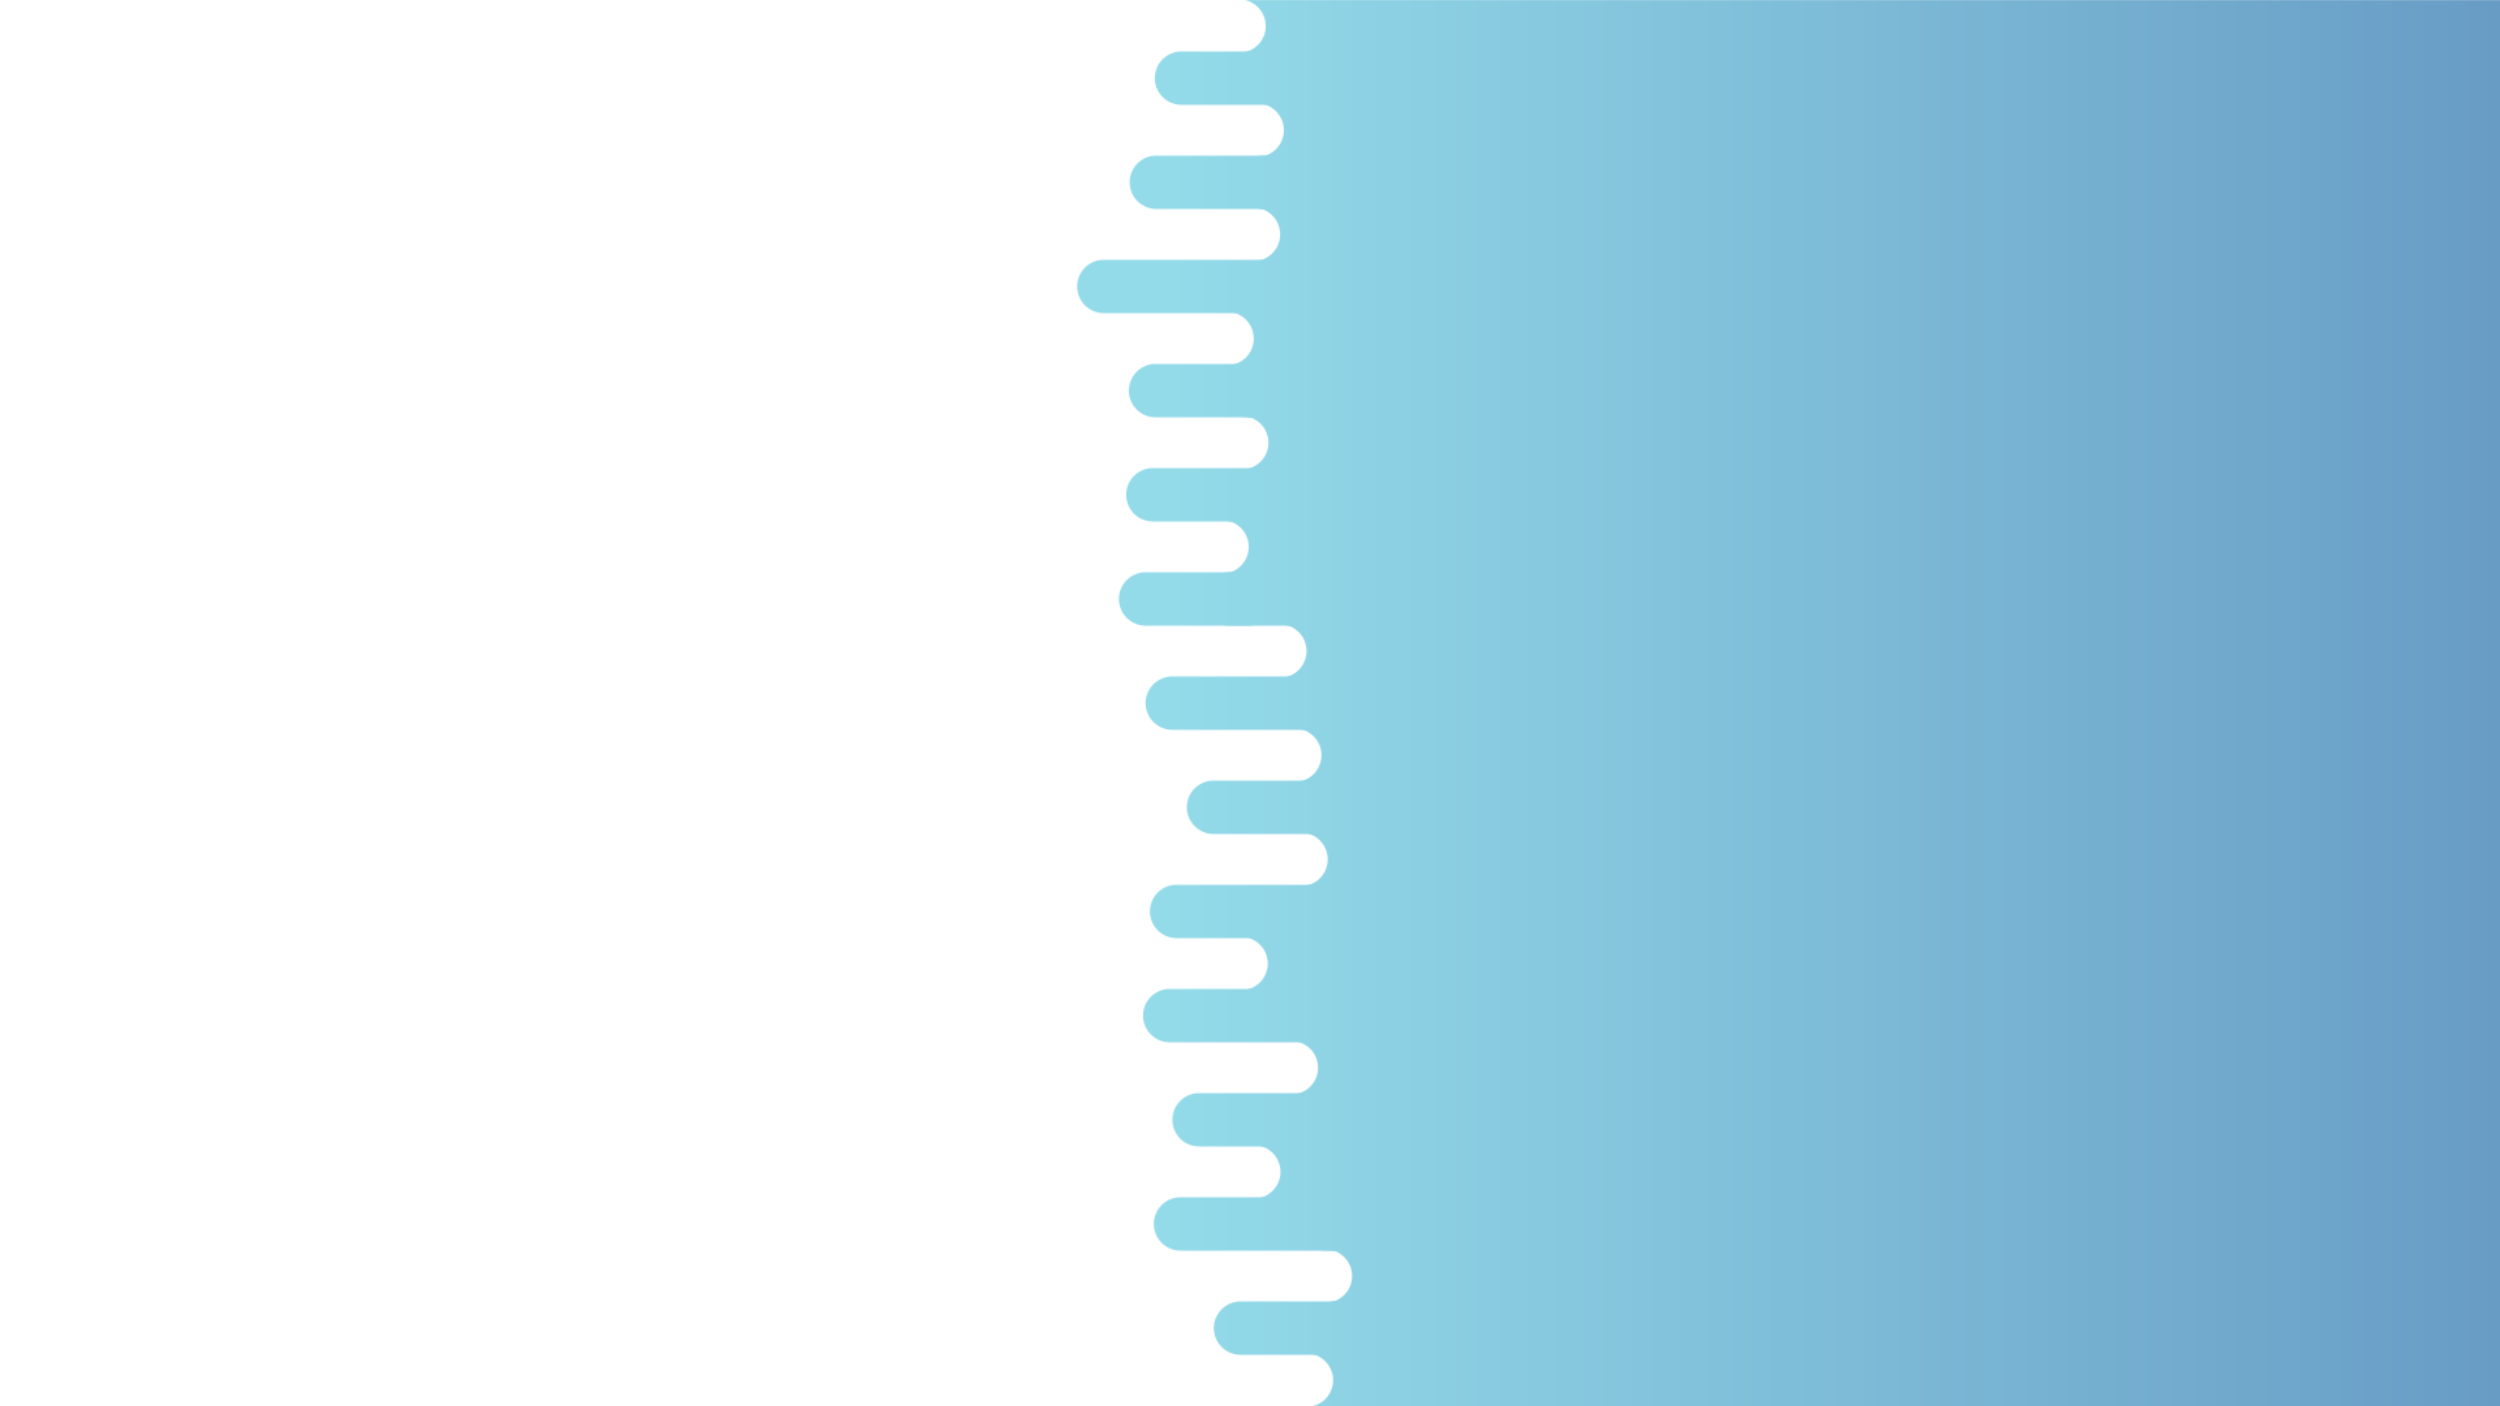 <svg xmlns="http://www.w3.org/2000/svg" xmlns:xlink="http://www.w3.org/1999/xlink" style="margin:auto;background:#ffffff;display:block;z-index:1;position:relative" width="1920" height="1080" preserveAspectRatio="xMidYMid" viewBox="0 0 1920 1080">
<g transform="translate(960,540) scale(1,1) translate(-960,-540)"><defs>
  <linearGradient id="ldbk-photon-afcrjzxhpft-lg" x1="900" x2="1920" y1="0" y2="0" gradientUnits="userSpaceOnUse">
    <stop stop-color="#93dbe9" offset="0"></stop>
    <stop stop-color="#689cc5" offset="1"></stop>
  </linearGradient>
  <mask id="ldbk-photon-afcrjzxhpft-mask">
  <g><path d="M2220 -0.5 L951.575 -0.5 A20 20 0 0 1 951.575 40.5 L2220 40.5" fill="#fff">
  <animateTransform attributeName="transform" type="translate" dur="3.333s" repeatCount="indefinite" keyTimes="0;0.5;1" calcMode="spline" keySplines="0.5 0 0.5 1;0.5 0 0.5 1" values="50.427;0;50.427" begin="0s"></animateTransform>
</path><path d="M1991.418 -0.5 L2022.835 -0.5 A20 20 0 0 1 2022.835 40.5 L1991.418 40.5 A20 20 0 0 1 1991.418 -0.5" fill="#000">
  <animateTransform attributeName="transform" type="translate" dur="5s" repeatCount="indefinite" keyTimes="0;1" values="0;-1825.812" begin="0s"></animateTransform>
  <animate attributeName="opacity" dur="5s" repeatCount="indefinite" keyTimes="0;0.3;1" values="1;1;0" begin="0s"></animate>
</path><path d="M2220 39.5 L907.394 39.5 A20 20 0 0 0 907.394 80.5 L2220 80.5" fill="#fff">
  <animateTransform attributeName="transform" type="translate" dur="5s" repeatCount="indefinite" keyTimes="0;0.5;1" calcMode="spline" keySplines="0.5 0 0.5 1;0.5 0 0.5 1" values="-61.164;0;-61.164" begin="-1.111s"></animateTransform>
</path><path d="M1035.264 39.5 L1061.787 39.5 A20 20 0 0 1 1061.787 80.5 L1035.264 80.5 A20 20 0 0 1 1035.264 39.5" fill="#fff">
  <animateTransform attributeName="transform" type="translate" dur="5s" repeatCount="indefinite" keyTimes="0;1" values="0;0" begin="-1.111s"></animateTransform>
  <animate attributeName="opacity" dur="5s" repeatCount="indefinite" keyTimes="0;0.3;1" values="1;1;0" begin="-1.111s"></animate>
</path><path d="M2220 79.5 L965.506 79.5 A20 20 0 0 1 965.506 120.5 L2220 120.5" fill="#fff">
  <animateTransform attributeName="transform" type="translate" dur="3.333s" repeatCount="indefinite" keyTimes="0;0.5;1" calcMode="spline" keySplines="0.5 0 0.5 1;0.5 0 0.5 1" values="79.216;0;79.216" begin="-2.222s"></animateTransform>
</path><path d="M1997.224 79.5 L2034.447 79.5 A20 20 0 0 1 2034.447 120.5 L1997.224 120.5 A20 20 0 0 1 1997.224 79.5" fill="#000">
  <animateTransform attributeName="transform" type="translate" dur="5s" repeatCount="indefinite" keyTimes="0;1" values="0;-2148.911" begin="-2.222s"></animateTransform>
  <animate attributeName="opacity" dur="5s" repeatCount="indefinite" keyTimes="0;0.3;1" values="1;1;0" begin="-2.222s"></animate>
</path><path d="M2220 119.5 L888.094 119.5 A20 20 0 0 0 888.094 160.5 L2220 160.5" fill="#fff">
  <animateTransform attributeName="transform" type="translate" dur="3.333s" repeatCount="indefinite" keyTimes="0;0.5;1" calcMode="spline" keySplines="0.5 0 0.5 1;0.5 0 0.5 1" values="-52.846;0;-52.846" begin="-3.333s"></animateTransform>
</path><path d="M970.236 119.5 L990.353 119.5 A20 20 0 0 1 990.353 160.5 L970.236 160.5 A20 20 0 0 1 970.236 119.5" fill="#fff">
  <animateTransform attributeName="transform" type="translate" dur="10s" repeatCount="indefinite" keyTimes="0;1" values="0;0" begin="-3.333s"></animateTransform>
  <animate attributeName="opacity" dur="10s" repeatCount="indefinite" keyTimes="0;0.3;1" values="1;1;0" begin="-3.333s"></animate>
</path><path d="M2220 159.5 L962.656 159.5 A20 20 0 0 1 962.656 200.5 L2220 200.5" fill="#fff">
  <animateTransform attributeName="transform" type="translate" dur="3.333s" repeatCount="indefinite" keyTimes="0;0.5;1" calcMode="spline" keySplines="0.5 0 0.5 1;0.5 0 0.5 1" values="50.585;0;50.585" begin="-4.444s"></animateTransform>
</path><path d="M1987.2 159.5 L2014.401 159.5 A20 20 0 0 1 2014.401 200.5 L1987.2 200.5 A20 20 0 0 1 1987.2 159.5" fill="#000">
  <animateTransform attributeName="transform" type="translate" dur="5s" repeatCount="indefinite" keyTimes="0;1" values="0;-2325.515" begin="-4.444s"></animateTransform>
  <animate attributeName="opacity" dur="5s" repeatCount="indefinite" keyTimes="0;0.3;1" values="1;1;0" begin="-4.444s"></animate>
</path><path d="M2220 199.5 L847.748 199.5 A20 20 0 0 0 847.748 240.5 L2220 240.5" fill="#fff">
  <animateTransform attributeName="transform" type="translate" dur="5s" repeatCount="indefinite" keyTimes="0;0.5;1" calcMode="spline" keySplines="0.5 0 0.5 1;0.5 0 0.5 1" values="-53.908;0;-53.908" begin="-5.556s"></animateTransform>
</path><path d="M989.581 199.5 L1019.346 199.5 A20 20 0 0 1 1019.346 240.5 L989.581 240.5 A20 20 0 0 1 989.581 199.5" fill="#fff">
  <animateTransform attributeName="transform" type="translate" dur="10s" repeatCount="indefinite" keyTimes="0;1" values="0;0" begin="-5.556s"></animateTransform>
  <animate attributeName="opacity" dur="10s" repeatCount="indefinite" keyTimes="0;0.3;1" values="1;1;0" begin="-5.556s"></animate>
</path><path d="M2220 239.5 L942.361 239.5 A20 20 0 0 1 942.361 280.5 L2220 280.5" fill="#fff">
  <animateTransform attributeName="transform" type="translate" dur="5s" repeatCount="indefinite" keyTimes="0;0.5;1" calcMode="spline" keySplines="0.5 0 0.5 1;0.5 0 0.5 1" values="59.81;0;59.81" begin="-6.667s"></animateTransform>
</path><path d="M1998.956 239.5 L2037.911 239.5 A20 20 0 0 1 2037.911 280.5 L1998.956 280.5 A20 20 0 0 1 1998.956 239.5" fill="#000">
  <animateTransform attributeName="transform" type="translate" dur="3.333s" repeatCount="indefinite" keyTimes="0;1" values="0;-1828.012" begin="-6.667s"></animateTransform>
  <animate attributeName="opacity" dur="3.333s" repeatCount="indefinite" keyTimes="0;0.3;1" values="1;1;0" begin="-6.667s"></animate>
</path><path d="M2220 279.5 L887.482 279.5 A20 20 0 0 0 887.482 320.5 L2220 320.5" fill="#fff">
  <animateTransform attributeName="transform" type="translate" dur="3.333s" repeatCount="indefinite" keyTimes="0;0.5;1" calcMode="spline" keySplines="0.5 0 0.5 1;0.5 0 0.5 1" values="-87.671;0;-87.671" begin="-7.778s"></animateTransform>
</path><path d="M959.167 279.5 L983.429 279.5 A20 20 0 0 1 983.429 320.5 L959.167 320.5 A20 20 0 0 1 959.167 279.5" fill="#fff">
  <animateTransform attributeName="transform" type="translate" dur="10s" repeatCount="indefinite" keyTimes="0;1" values="0;0" begin="-7.778s"></animateTransform>
  <animate attributeName="opacity" dur="10s" repeatCount="indefinite" keyTimes="0;0.3;1" values="1;1;0" begin="-7.778s"></animate>
</path><path d="M2220 319.5 L953.65 319.5 A20 20 0 0 1 953.65 360.5 L2220 360.5" fill="#fff">
  <animateTransform attributeName="transform" type="translate" dur="5s" repeatCount="indefinite" keyTimes="0;0.5;1" calcMode="spline" keySplines="0.5 0 0.5 1;0.5 0 0.5 1" values="91.114;0;91.114" begin="-8.889s"></animateTransform>
</path><path d="M1974.435 319.5 L1988.87 319.5 A20 20 0 0 1 1988.87 360.5 L1974.435 360.5 A20 20 0 0 1 1974.435 319.5" fill="#000">
  <animateTransform attributeName="transform" type="translate" dur="10s" repeatCount="indefinite" keyTimes="0;1" values="0;-2332.422" begin="-8.889s"></animateTransform>
  <animate attributeName="opacity" dur="10s" repeatCount="indefinite" keyTimes="0;0.3;1" values="1;1;0" begin="-8.889s"></animate>
</path><path d="M2220 359.5 L885.405 359.5 A20 20 0 0 0 885.405 400.5 L2220 400.5" fill="#fff">
  <animateTransform attributeName="transform" type="translate" dur="3.333s" repeatCount="indefinite" keyTimes="0;0.5;1" calcMode="spline" keySplines="0.5 0 0.5 1;0.5 0 0.5 1" values="-79.672;0;-79.672" begin="-10s"></animateTransform>
</path><path d="M998.774 359.5 L1024.547 359.5 A20 20 0 0 1 1024.547 400.5 L998.774 400.5 A20 20 0 0 1 998.774 359.5" fill="#fff">
  <animateTransform attributeName="transform" type="translate" dur="3.333s" repeatCount="indefinite" keyTimes="0;1" values="0;0" begin="-10s"></animateTransform>
  <animate attributeName="opacity" dur="3.333s" repeatCount="indefinite" keyTimes="0;0.3;1" values="1;1;0" begin="-10s"></animate>
</path><path d="M2220 399.5 L938.504 399.5 A20 20 0 0 1 938.504 440.5 L2220 440.5" fill="#fff">
  <animateTransform attributeName="transform" type="translate" dur="10s" repeatCount="indefinite" keyTimes="0;0.5;1" calcMode="spline" keySplines="0.5 0 0.5 1;0.5 0 0.5 1" values="95.695;0;95.695" begin="-11.111s"></animateTransform>
</path><path d="M1976.106 399.5 L1992.212 399.5 A20 20 0 0 1 1992.212 440.5 L1976.106 440.5 A20 20 0 0 1 1976.106 399.5" fill="#000">
  <animateTransform attributeName="transform" type="translate" dur="10s" repeatCount="indefinite" keyTimes="0;1" values="0;-2321.544" begin="-11.111s"></animateTransform>
  <animate attributeName="opacity" dur="10s" repeatCount="indefinite" keyTimes="0;0.3;1" values="1;1;0" begin="-11.111s"></animate>
</path><path d="M2220 439.5 L879.816 439.5 A20 20 0 0 0 879.816 480.5 L2220 480.5" fill="#fff">
  <animateTransform attributeName="transform" type="translate" dur="5s" repeatCount="indefinite" keyTimes="0;0.5;1" calcMode="spline" keySplines="0.5 0 0.5 1;0.5 0 0.5 1" values="-57.229;0;-57.229" begin="-12.222s"></animateTransform>
</path><path d="M944.676 439.5 L959.138 439.5 A20 20 0 0 1 959.138 480.5 L944.676 480.5 A20 20 0 0 1 944.676 439.5" fill="#fff">
  <animateTransform attributeName="transform" type="translate" dur="5s" repeatCount="indefinite" keyTimes="0;1" values="0;0" begin="-12.222s"></animateTransform>
  <animate attributeName="opacity" dur="5s" repeatCount="indefinite" keyTimes="0;0.3;1" values="1;1;0" begin="-12.222s"></animate>
</path><path d="M2220 479.5 L982.908 479.5 A20 20 0 0 1 982.908 520.5 L2220 520.5" fill="#fff">
  <animateTransform attributeName="transform" type="translate" dur="10s" repeatCount="indefinite" keyTimes="0;0.5;1" calcMode="spline" keySplines="0.5 0 0.5 1;0.5 0 0.5 1" values="87.031;0;87.031" begin="-13.333s"></animateTransform>
</path><path d="M1985.957 479.5 L2011.915 479.5 A20 20 0 0 1 2011.915 520.5 L1985.957 520.5 A20 20 0 0 1 1985.957 479.5" fill="#000">
  <animateTransform attributeName="transform" type="translate" dur="10s" repeatCount="indefinite" keyTimes="0;1" values="0;-1844.211" begin="-13.333s"></animateTransform>
  <animate attributeName="opacity" dur="10s" repeatCount="indefinite" keyTimes="0;0.3;1" values="1;1;0" begin="-13.333s"></animate>
</path><path d="M2220 519.5 L900.328 519.5 A20 20 0 0 0 900.328 560.5 L2220 560.5" fill="#fff">
  <animateTransform attributeName="transform" type="translate" dur="10s" repeatCount="indefinite" keyTimes="0;0.5;1" calcMode="spline" keySplines="0.5 0 0.5 1;0.5 0 0.5 1" values="-91.238;0;-91.238" begin="-14.444s"></animateTransform>
</path><path d="M1020.792 519.5 L1034.304 519.5 A20 20 0 0 1 1034.304 560.5 L1020.792 560.5 A20 20 0 0 1 1020.792 519.5" fill="#fff">
  <animateTransform attributeName="transform" type="translate" dur="5s" repeatCount="indefinite" keyTimes="0;1" values="0;0" begin="-14.444s"></animateTransform>
  <animate attributeName="opacity" dur="5s" repeatCount="indefinite" keyTimes="0;0.3;1" values="1;1;0" begin="-14.444s"></animate>
</path><path d="M2220 559.5 L994.371 559.5 A20 20 0 0 1 994.371 600.5 L2220 600.5" fill="#fff">
  <animateTransform attributeName="transform" type="translate" dur="10s" repeatCount="indefinite" keyTimes="0;0.5;1" calcMode="spline" keySplines="0.5 0 0.5 1;0.5 0 0.5 1" values="69.879;0;69.879" begin="-15.556s"></animateTransform>
</path><path d="M1982.206 559.5 L2004.413 559.5 A20 20 0 0 1 2004.413 600.5 L1982.206 600.5 A20 20 0 0 1 1982.206 559.5" fill="#000">
  <animateTransform attributeName="transform" type="translate" dur="5s" repeatCount="indefinite" keyTimes="0;1" values="0;-2254.243" begin="-15.556s"></animateTransform>
  <animate attributeName="opacity" dur="5s" repeatCount="indefinite" keyTimes="0;0.3;1" values="1;1;0" begin="-15.556s"></animate>
</path><path d="M2220 599.5 L931.99 599.5 A20 20 0 0 0 931.99 640.5 L2220 640.5" fill="#fff">
  <animateTransform attributeName="transform" type="translate" dur="5s" repeatCount="indefinite" keyTimes="0;0.5;1" calcMode="spline" keySplines="0.5 0 0.5 1;0.5 0 0.5 1" values="-95.617;0;-95.617" begin="-16.667s"></animateTransform>
</path><path d="M1017.372 599.5 L1028.07 599.5 A20 20 0 0 1 1028.07 640.5 L1017.372 640.5 A20 20 0 0 1 1017.372 599.5" fill="#fff">
  <animateTransform attributeName="transform" type="translate" dur="3.333s" repeatCount="indefinite" keyTimes="0;1" values="0;0" begin="-16.667s"></animateTransform>
  <animate attributeName="opacity" dur="3.333s" repeatCount="indefinite" keyTimes="0;0.3;1" values="1;1;0" begin="-16.667s"></animate>
</path><path d="M2220 639.5 L999.174 639.5 A20 20 0 0 1 999.174 680.5 L2220 680.5" fill="#fff">
  <animateTransform attributeName="transform" type="translate" dur="10s" repeatCount="indefinite" keyTimes="0;0.5;1" calcMode="spline" keySplines="0.5 0 0.5 1;0.5 0 0.5 1" values="58.283;0;58.283" begin="-17.778s"></animateTransform>
</path><path d="M1995.22 639.5 L2030.44 639.5 A20 20 0 0 1 2030.44 680.5 L1995.22 680.5 A20 20 0 0 1 1995.22 639.5" fill="#000">
  <animateTransform attributeName="transform" type="translate" dur="10s" repeatCount="indefinite" keyTimes="0;1" values="0;-1910.406" begin="-17.778s"></animateTransform>
  <animate attributeName="opacity" dur="10s" repeatCount="indefinite" keyTimes="0;0.3;1" values="1;1;0" begin="-17.778s"></animate>
</path><path d="M2220 679.5 L903.633 679.5 A20 20 0 0 0 903.633 720.5 L2220 720.5" fill="#fff">
  <animateTransform attributeName="transform" type="translate" dur="10s" repeatCount="indefinite" keyTimes="0;0.5;1" calcMode="spline" keySplines="0.5 0 0.5 1;0.5 0 0.5 1" values="-78.914;0;-78.914" begin="-18.889s"></animateTransform>
</path><path d="M1032.512 679.5 L1042.865 679.5 A20 20 0 0 1 1042.865 720.5 L1032.512 720.5 A20 20 0 0 1 1032.512 679.5" fill="#fff">
  <animateTransform attributeName="transform" type="translate" dur="3.333s" repeatCount="indefinite" keyTimes="0;1" values="0;0" begin="-18.889s"></animateTransform>
  <animate attributeName="opacity" dur="3.333s" repeatCount="indefinite" keyTimes="0;0.3;1" values="1;1;0" begin="-18.889s"></animate>
</path><path d="M2220 719.5 L953.11 719.5 A20 20 0 0 1 953.11 760.5 L2220 760.5" fill="#fff">
  <animateTransform attributeName="transform" type="translate" dur="5s" repeatCount="indefinite" keyTimes="0;0.5;1" calcMode="spline" keySplines="0.5 0 0.5 1;0.5 0 0.5 1" values="78.193;0;78.193" begin="-20s"></animateTransform>
</path><path d="M1974.311 719.5 L1988.621 719.5 A20 20 0 0 1 1988.621 760.5 L1974.311 760.5 A20 20 0 0 1 1974.311 719.5" fill="#000">
  <animateTransform attributeName="transform" type="translate" dur="10s" repeatCount="indefinite" keyTimes="0;1" values="0;-2197.947" begin="-20s"></animateTransform>
  <animate attributeName="opacity" dur="10s" repeatCount="indefinite" keyTimes="0;0.3;1" values="1;1;0" begin="-20s"></animate>
</path><path d="M2220 759.5 L898.36 759.5 A20 20 0 0 0 898.36 800.5 L2220 800.5" fill="#fff">
  <animateTransform attributeName="transform" type="translate" dur="3.333s" repeatCount="indefinite" keyTimes="0;0.5;1" calcMode="spline" keySplines="0.5 0 0.5 1;0.5 0 0.5 1" values="-82.767;0;-82.767" begin="-21.111s"></animateTransform>
</path><path d="M1032.392 759.5 L1050.291 759.5 A20 20 0 0 1 1050.291 800.5 L1032.392 800.5 A20 20 0 0 1 1032.392 759.5" fill="#fff">
  <animateTransform attributeName="transform" type="translate" dur="10s" repeatCount="indefinite" keyTimes="0;1" values="0;0" begin="-21.111s"></animateTransform>
  <animate attributeName="opacity" dur="10s" repeatCount="indefinite" keyTimes="0;0.3;1" values="1;1;0" begin="-21.111s"></animate>
</path><path d="M2220 799.5 L991.739 799.5 A20 20 0 0 1 991.739 840.5 L2220 840.5" fill="#fff">
  <animateTransform attributeName="transform" type="translate" dur="10s" repeatCount="indefinite" keyTimes="0;0.5;1" calcMode="spline" keySplines="0.5 0 0.5 1;0.5 0 0.5 1" values="82.399;0;82.399" begin="-22.222s"></animateTransform>
</path><path d="M1972.728 799.5 L1985.456 799.5 A20 20 0 0 1 1985.456 840.5 L1972.728 840.5 A20 20 0 0 1 1972.728 799.5" fill="#000">
  <animateTransform attributeName="transform" type="translate" dur="5s" repeatCount="indefinite" keyTimes="0;1" values="0;-2100.773" begin="-22.222s"></animateTransform>
  <animate attributeName="opacity" dur="5s" repeatCount="indefinite" keyTimes="0;0.3;1" values="1;1;0" begin="-22.222s"></animate>
</path><path d="M2220 839.5 L920.905 839.5 A20 20 0 0 0 920.905 880.5 L2220 880.5" fill="#fff">
  <animateTransform attributeName="transform" type="translate" dur="3.333s" repeatCount="indefinite" keyTimes="0;0.5;1" calcMode="spline" keySplines="0.5 0 0.5 1;0.5 0 0.5 1" values="-73.005;0;-73.005" begin="-23.333s"></animateTransform>
</path><path d="M1079.59 839.5 L1113.558 839.5 A20 20 0 0 1 1113.558 880.5 L1079.59 880.5 A20 20 0 0 1 1079.59 839.5" fill="#fff">
  <animateTransform attributeName="transform" type="translate" dur="3.333s" repeatCount="indefinite" keyTimes="0;1" values="0;0" begin="-23.333s"></animateTransform>
  <animate attributeName="opacity" dur="3.333s" repeatCount="indefinite" keyTimes="0;0.3;1" values="1;1;0" begin="-23.333s"></animate>
</path><path d="M2220 879.5 L962.907 879.5 A20 20 0 0 1 962.907 920.5 L2220 920.5" fill="#fff">
  <animateTransform attributeName="transform" type="translate" dur="5s" repeatCount="indefinite" keyTimes="0;0.5;1" calcMode="spline" keySplines="0.5 0 0.5 1;0.5 0 0.5 1" values="97.141;0;97.141" begin="-24.444s"></animateTransform>
</path><path d="M1994.838 879.5 L2029.677 879.5 A20 20 0 0 1 2029.677 920.5 L1994.838 920.5 A20 20 0 0 1 1994.838 879.5" fill="#000">
  <animateTransform attributeName="transform" type="translate" dur="5s" repeatCount="indefinite" keyTimes="0;1" values="0;-1839.495" begin="-24.444s"></animateTransform>
  <animate attributeName="opacity" dur="5s" repeatCount="indefinite" keyTimes="0;0.3;1" values="1;1;0" begin="-24.444s"></animate>
</path><path d="M2220 919.5 L906.642 919.5 A20 20 0 0 0 906.642 960.5 L2220 960.5" fill="#fff">
  <animateTransform attributeName="transform" type="translate" dur="10s" repeatCount="indefinite" keyTimes="0;0.5;1" calcMode="spline" keySplines="0.5 0 0.5 1;0.5 0 0.5 1" values="-72.069;0;-72.069" begin="-25.556s"></animateTransform>
</path><path d="M1018.372 919.5 L1034.963 919.5 A20 20 0 0 1 1034.963 960.5 L1018.372 960.5 A20 20 0 0 1 1018.372 919.5" fill="#fff">
  <animateTransform attributeName="transform" type="translate" dur="5s" repeatCount="indefinite" keyTimes="0;1" values="0;0" begin="-25.556s"></animateTransform>
  <animate attributeName="opacity" dur="5s" repeatCount="indefinite" keyTimes="0;0.3;1" values="1;1;0" begin="-25.556s"></animate>
</path><path d="M2220 959.5 L1017.861 959.5 A20 20 0 0 1 1017.861 1000.5 L2220 1000.5" fill="#fff">
  <animateTransform attributeName="transform" type="translate" dur="10s" repeatCount="indefinite" keyTimes="0;0.5;1" calcMode="spline" keySplines="0.5 0 0.5 1;0.5 0 0.5 1" values="71.363;0;71.363" begin="-26.667s"></animateTransform>
</path><path d="M1988.629 959.5 L2017.259 959.5 A20 20 0 0 1 2017.259 1000.5 L1988.629 1000.5 A20 20 0 0 1 1988.629 959.5" fill="#000">
  <animateTransform attributeName="transform" type="translate" dur="10s" repeatCount="indefinite" keyTimes="0;1" values="0;-2273.794" begin="-26.667s"></animateTransform>
  <animate attributeName="opacity" dur="10s" repeatCount="indefinite" keyTimes="0;0.3;1" values="1;1;0" begin="-26.667s"></animate>
</path><path d="M2220 999.5 L952.75 999.5 A20 20 0 0 0 952.75 1040.5 L2220 1040.5" fill="#fff">
  <animateTransform attributeName="transform" type="translate" dur="3.333s" repeatCount="indefinite" keyTimes="0;0.5;1" calcMode="spline" keySplines="0.5 0 0.5 1;0.5 0 0.5 1" values="-98.782;0;-98.782" begin="-27.778s"></animateTransform>
</path><path d="M1025.413 999.5 L1045.717 999.5 A20 20 0 0 1 1045.717 1040.5 L1025.413 1040.5 A20 20 0 0 1 1025.413 999.5" fill="#fff">
  <animateTransform attributeName="transform" type="translate" dur="3.333s" repeatCount="indefinite" keyTimes="0;1" values="0;0" begin="-27.778s"></animateTransform>
  <animate attributeName="opacity" dur="3.333s" repeatCount="indefinite" keyTimes="0;0.3;1" values="1;1;0" begin="-27.778s"></animate>
</path><path d="M2220 1039.5 L1003.315 1039.5 A20 20 0 0 1 1003.315 1080.5 L2220 1080.5" fill="#fff">
  <animateTransform attributeName="transform" type="translate" dur="5s" repeatCount="indefinite" keyTimes="0;0.5;1" calcMode="spline" keySplines="0.5 0 0.5 1;0.5 0 0.5 1" values="96.884;0;96.884" begin="-28.889s"></animateTransform>
</path><path d="M1984.085 1039.5 L2008.17 1039.5 A20 20 0 0 1 2008.17 1080.5 L1984.085 1080.5 A20 20 0 0 1 1984.085 1039.5" fill="#000">
  <animateTransform attributeName="transform" type="translate" dur="10s" repeatCount="indefinite" keyTimes="0;1" values="0;-1557.085" begin="-28.889s"></animateTransform>
  <animate attributeName="opacity" dur="10s" repeatCount="indefinite" keyTimes="0;0.3;1" values="1;1;0" begin="-28.889s"></animate>
</path>    </g>
  </mask>
</defs>
<rect x="0" y="0" width="1920" height="1080" fill="url(#ldbk-photon-afcrjzxhpft-lg)" mask="url(#ldbk-photon-afcrjzxhpft-mask)"></rect></g>
</svg>